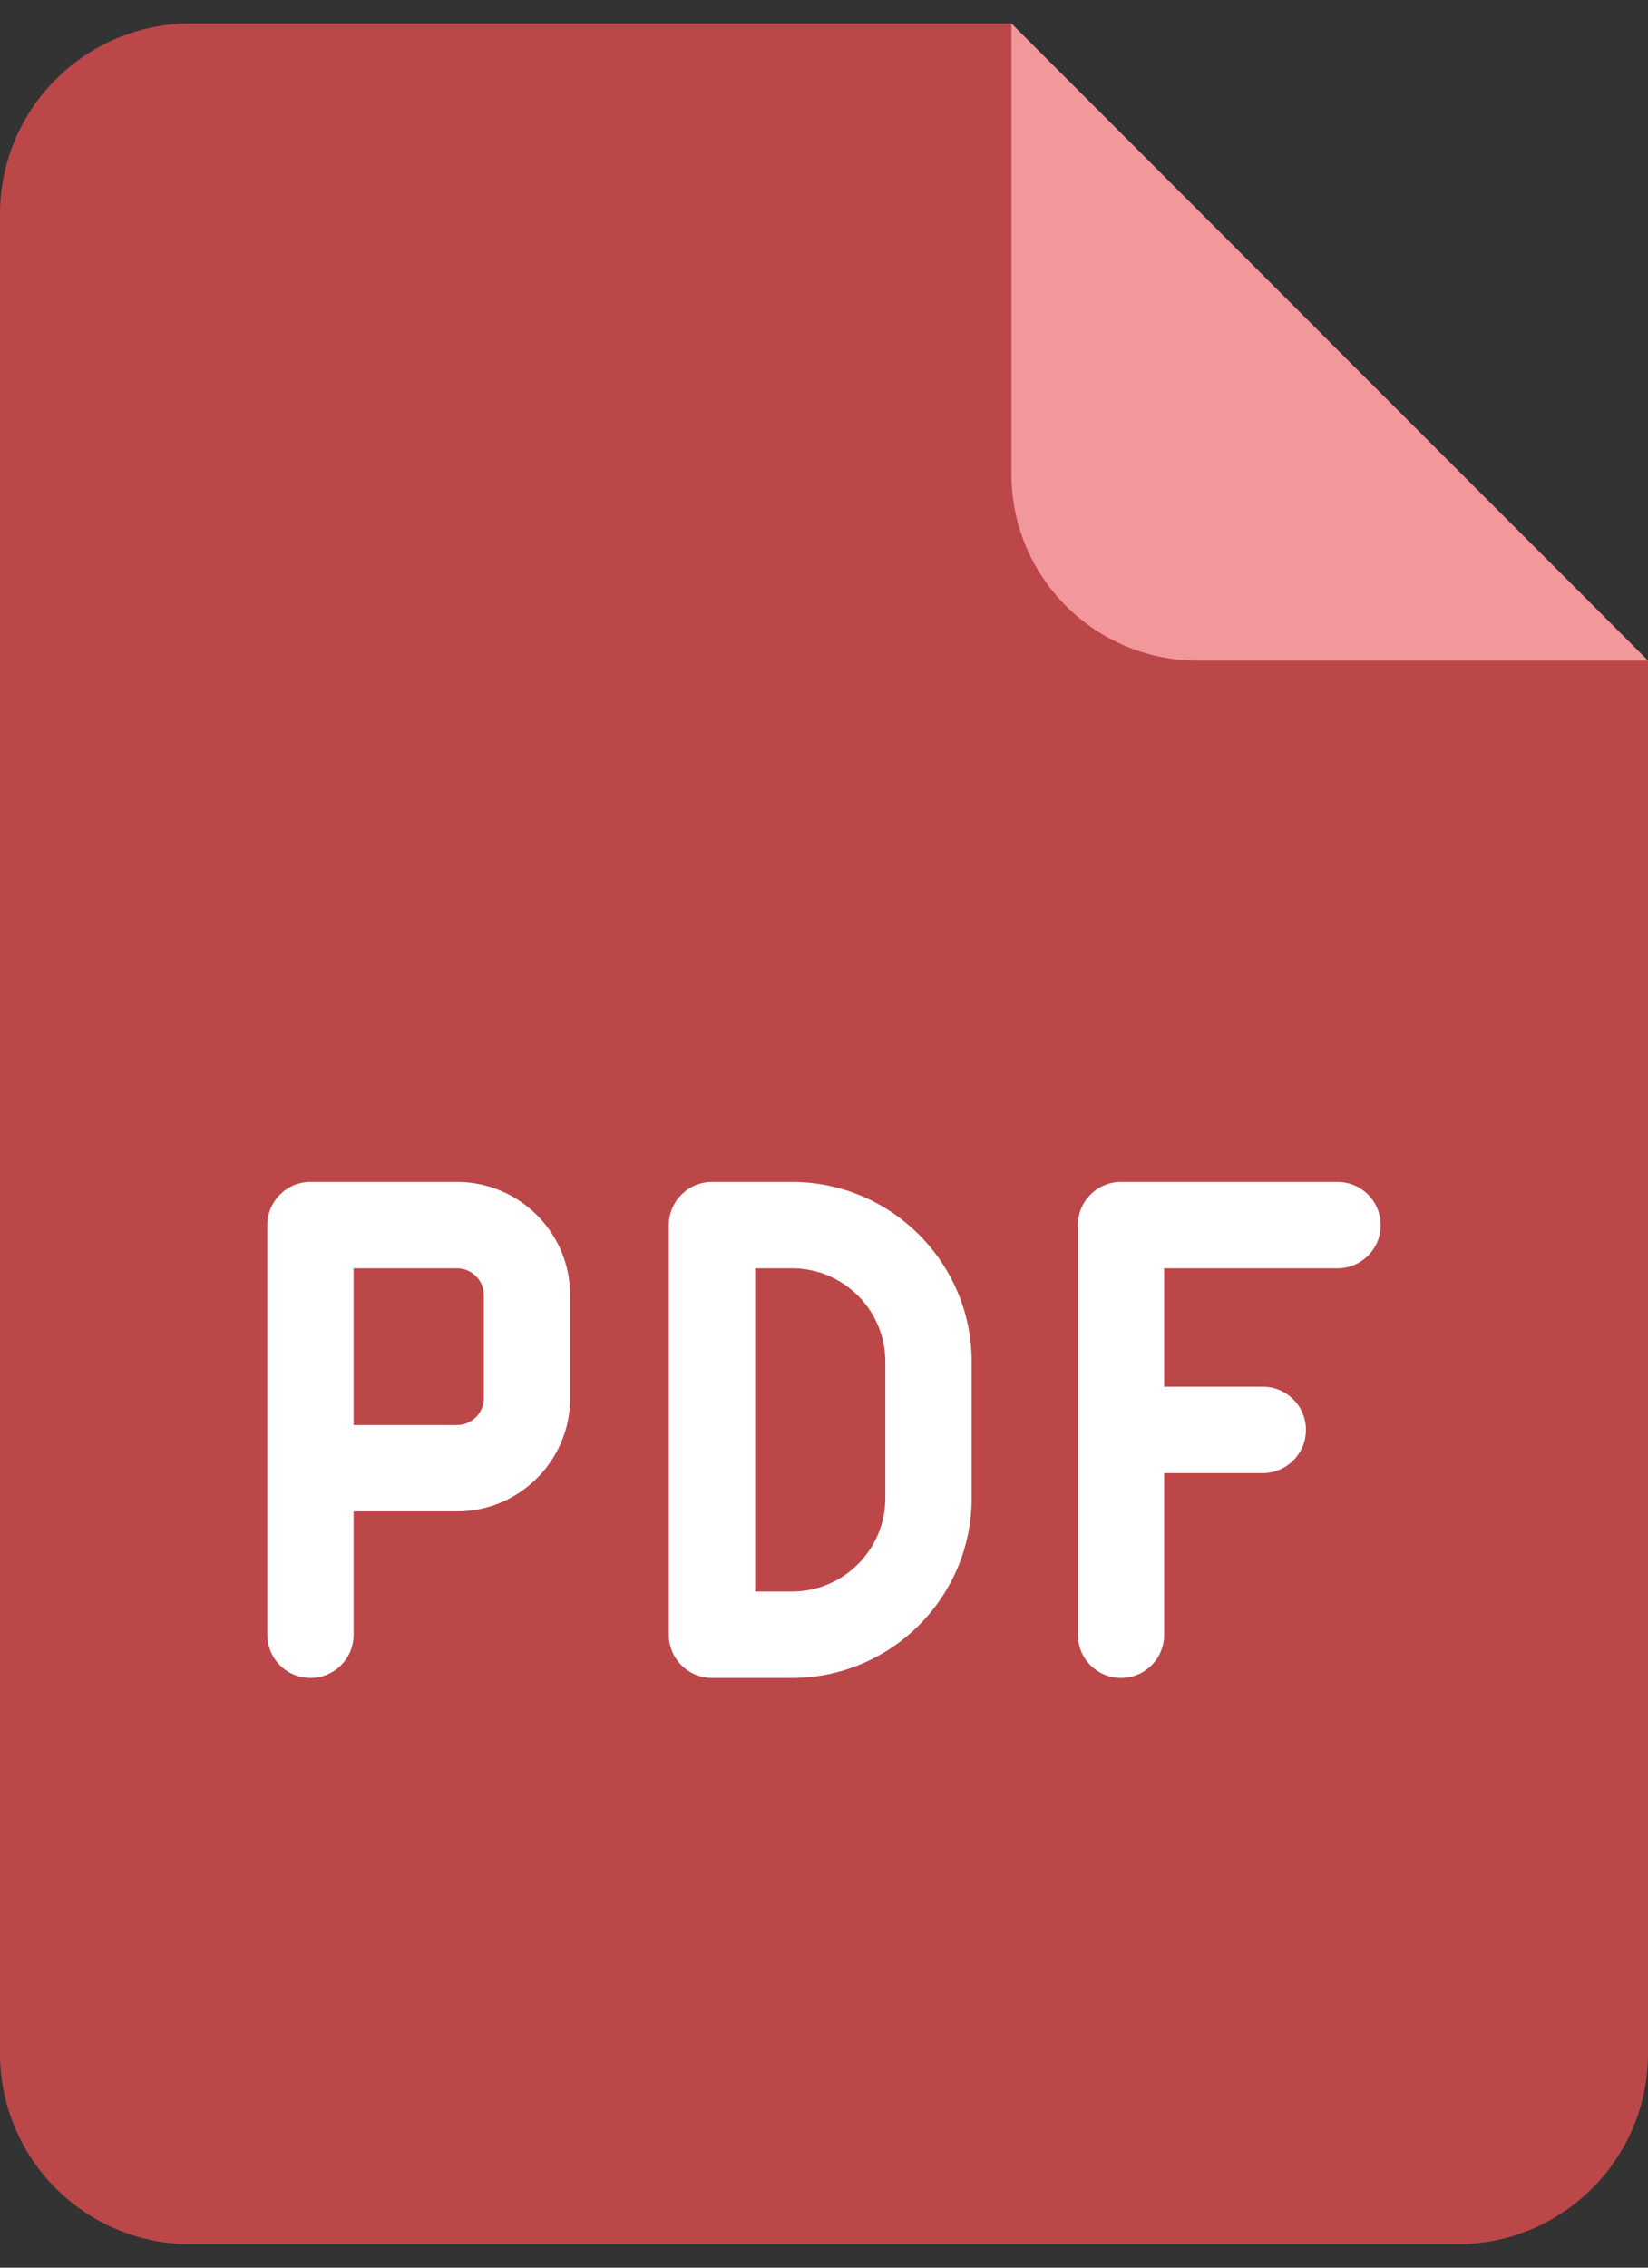 <svg width="32" height="44" viewBox="0 0 32 44" fill="none" xmlns="http://www.w3.org/2000/svg">
<rect x="0" y="0" width="32" height="44" fill="#333333" stroke="none"/>
<path d="M3.7 0.456C1.656 0.456 0 2.113 0 4.156V26.731V39.844C0 41.888 1.656 43.544 3.7 43.544H28.3C30.343 43.544 32 41.888 32 39.844V26.731V12.818L19.639 0.456H3.7Z" fill="#BC4749"/>
<path d="M32 12.818H23.258C21.259 12.818 19.639 11.197 19.639 9.199V0.456L32 12.818Z" fill="#F2979C"/>
<path d="M8.874 22.933H6.028C5.566 22.933 5.191 23.308 5.191 23.771V28.489V31.719C5.191 32.182 5.566 32.557 6.028 32.557C6.491 32.557 6.866 32.182 6.866 31.719V29.326H8.874C10.085 29.326 11.071 28.341 11.071 27.13V25.13C11.071 23.919 10.085 22.933 8.874 22.933ZM9.395 27.13C9.395 27.417 9.161 27.651 8.874 27.651H6.866V24.609H8.874C9.161 24.609 9.395 24.842 9.395 25.13V27.13Z" fill="white"/>
<path d="M15.379 22.933H13.825C13.362 22.933 12.987 23.308 12.987 23.771V31.719C12.987 32.182 13.362 32.557 13.825 32.557H15.379C17.302 32.557 18.867 30.992 18.867 29.068V26.422C18.867 24.498 17.302 22.933 15.379 22.933ZM17.191 29.068C17.191 30.068 16.378 30.881 15.379 30.881H14.663V24.609H15.379C16.378 24.609 17.191 25.422 17.191 26.422V29.068Z" fill="white"/>
<path d="M25.971 22.933H21.767C21.304 22.933 20.929 23.308 20.929 23.771V31.719C20.929 32.182 21.304 32.557 21.767 32.557C22.23 32.557 22.605 32.182 22.605 31.719V28.583H24.52C24.983 28.583 25.358 28.208 25.358 27.745C25.358 27.282 24.983 26.907 24.52 26.907H22.605V24.609H25.971C26.434 24.609 26.809 24.234 26.809 23.771C26.809 23.308 26.434 22.933 25.971 22.933Z" fill="white"/>
</svg>
